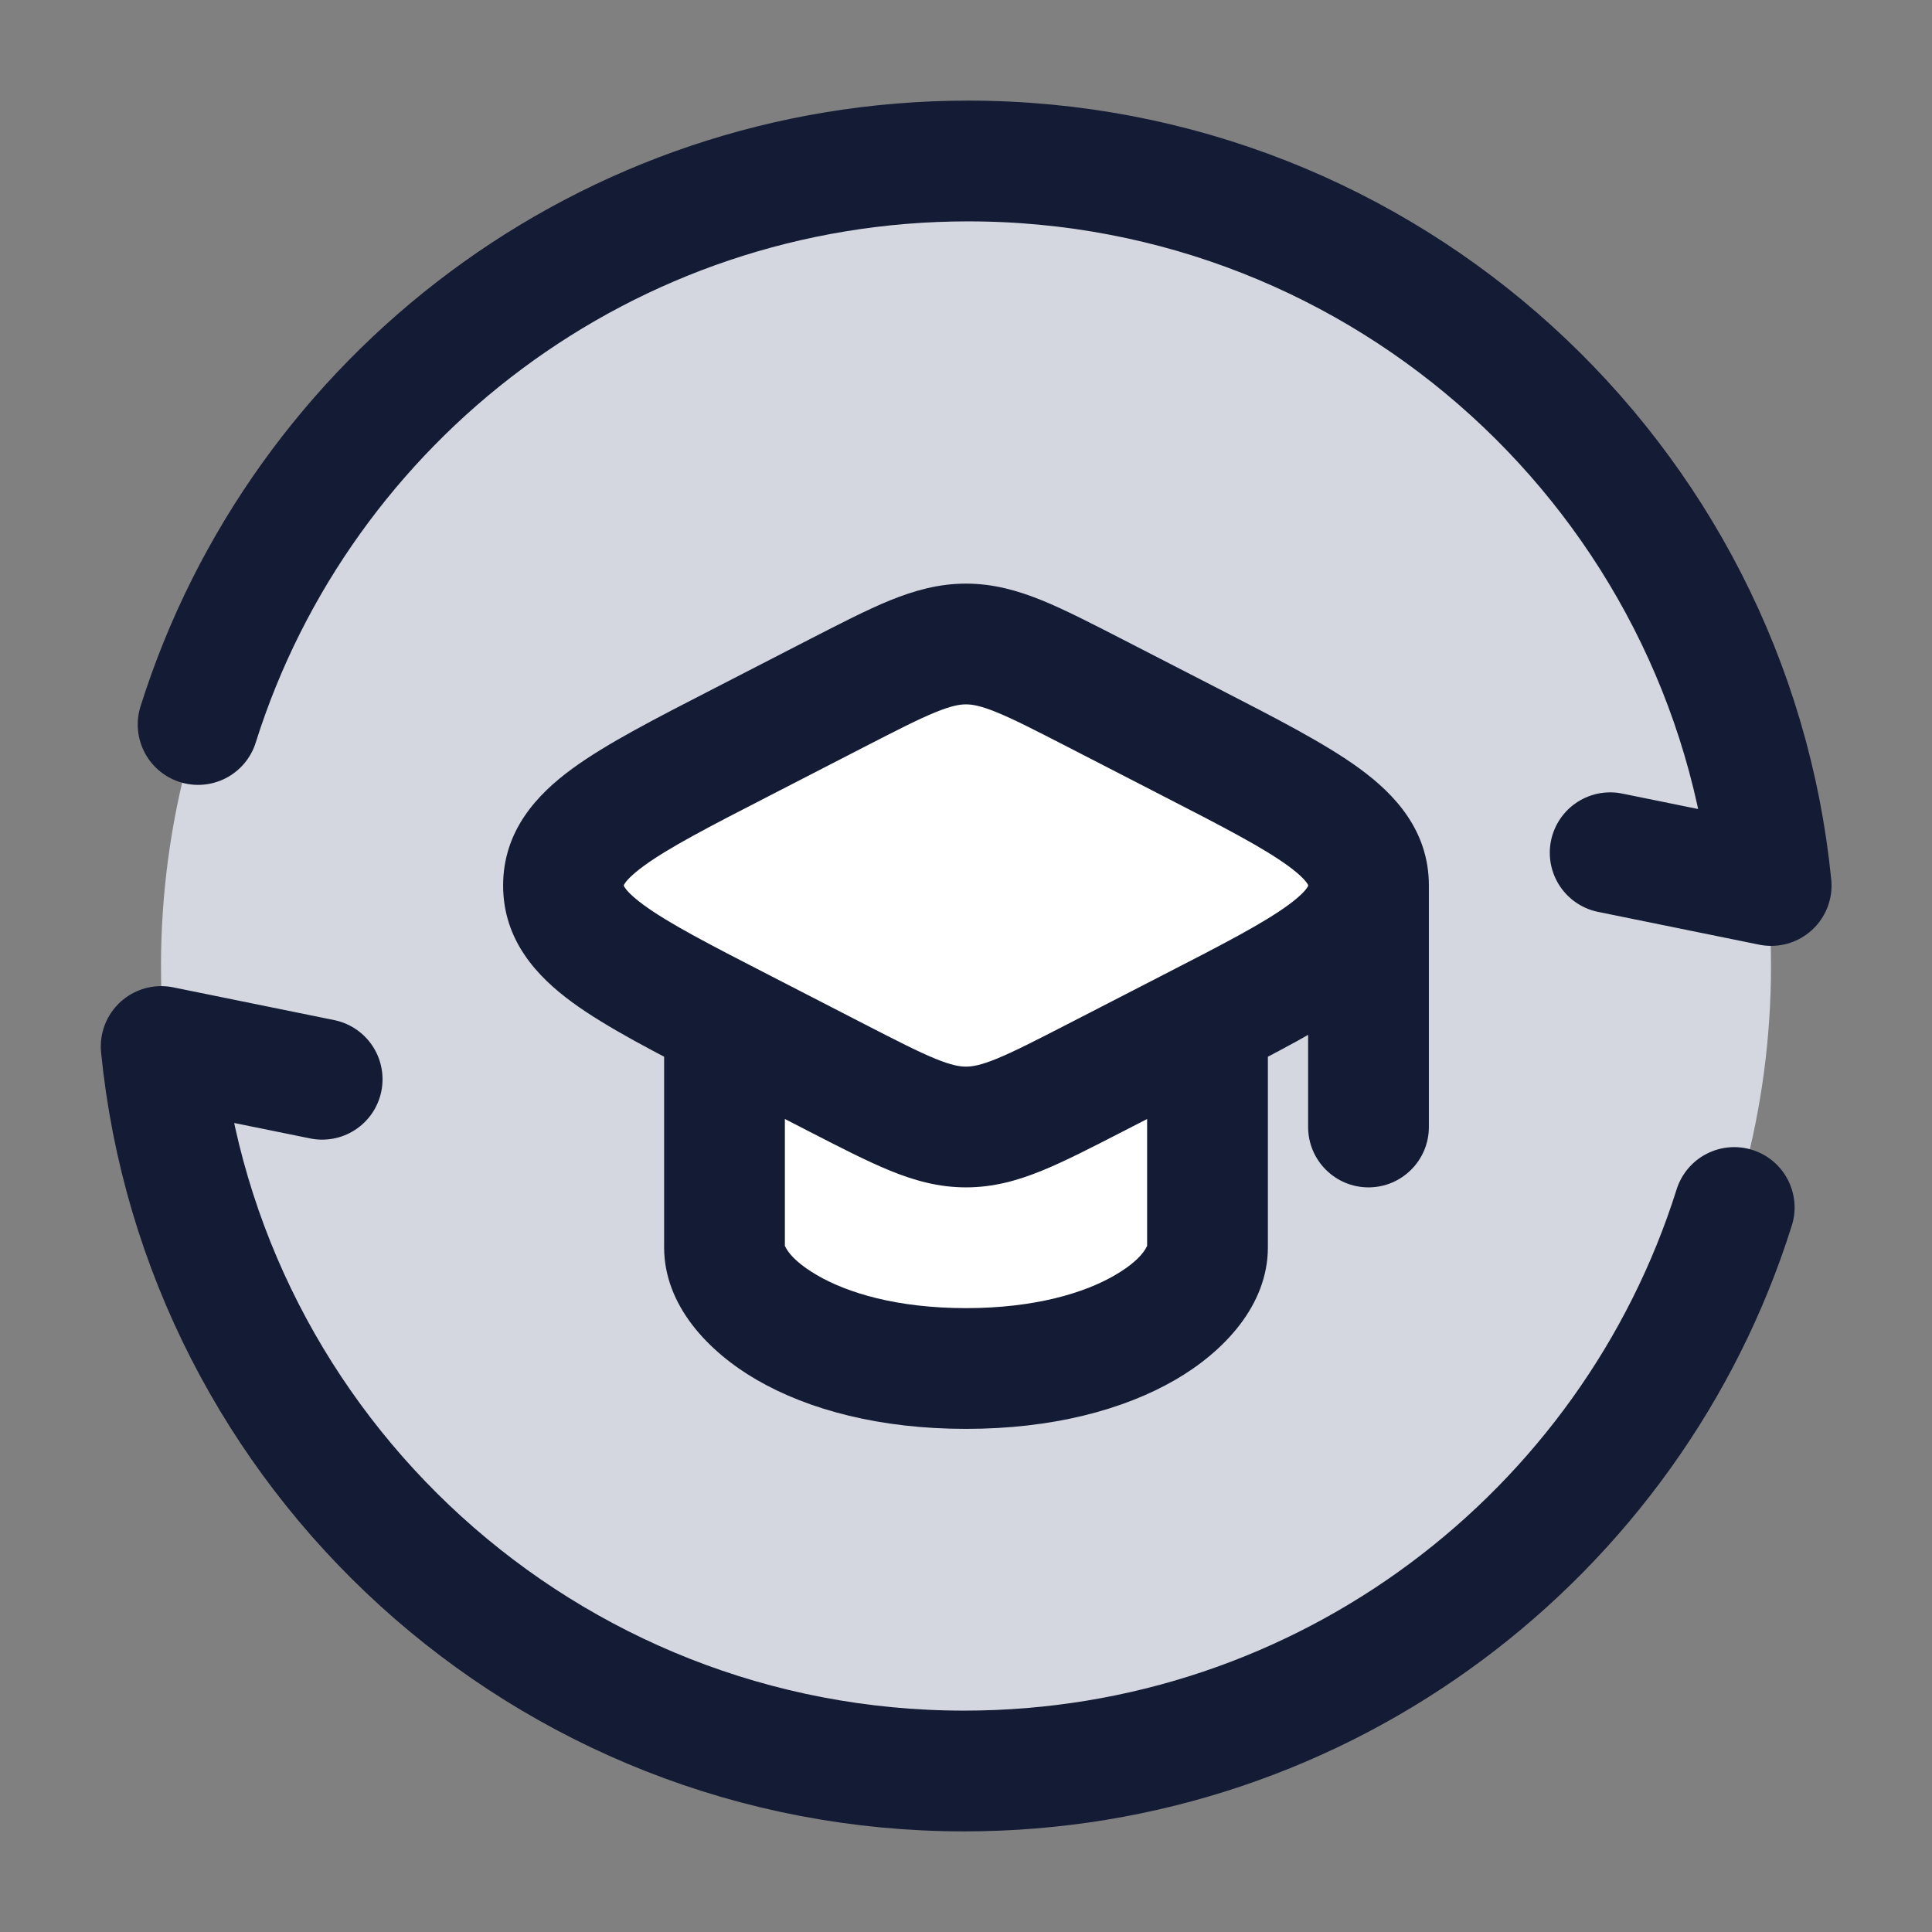 <svg width="24" height="24" viewBox="0 0 24 24" fill="none" xmlns="http://www.w3.org/2000/svg">
<rect x="0" y="0" width="24" height="24" fill="#808080" stroke="none"/>
<circle cx="12" cy="12" r="10" fill="#D4D7E0"/>
<path d="M10.397 8.61L9.212 9.22C8.266 9.706 7.624 10.036 7.285 10.38C6.973 10.697 7.197 11.165 7.538 11.45L9 12.671V15.495C9 16.145 10.067 17 12 17C13.933 17 15 16.145 15 15.495V12.671L16.462 11.45C16.803 11.165 17.027 10.697 16.715 10.38C16.376 10.036 15.734 9.706 14.789 9.22L13.603 8.61C12.812 8.203 12.417 8 12 8C11.583 8 11.188 8.203 10.397 8.61Z" fill="white"/>
<path d="M2.461 9C3.738 4.943 7.538 2 12.027 2C17.225 2 21.499 5.947 22.002 11L20.002 10.593" stroke="#141B34" stroke-width="1.5" stroke-linecap="round" stroke-linejoin="round"/>
<path d="M9.212 9.22L9.555 9.887H9.555L9.212 9.22ZM10.397 8.61L10.054 7.943L10.054 7.943L10.397 8.61ZM13.603 8.61L13.946 7.943V7.943L13.603 8.61ZM14.789 9.22L14.445 9.887V9.887L14.789 9.22ZM9.212 12.78L9.555 12.113H9.555L9.212 12.78ZM10.397 13.39L10.054 14.057H10.054L10.397 13.39ZM13.603 13.39L13.946 14.057L13.946 14.057L13.603 13.39ZM14.789 12.78L14.445 12.113L14.445 12.113L14.789 12.78ZM16.25 14C16.25 14.414 16.586 14.75 17 14.75C17.414 14.75 17.75 14.414 17.75 14H16.25ZM9.555 9.887L10.74 9.277L10.054 7.943L8.869 8.553L9.555 9.887ZM13.26 9.277L14.445 9.887L15.132 8.553L13.946 7.943L13.26 9.277ZM8.869 13.447L10.054 14.057L10.74 12.723L9.555 12.113L8.869 13.447ZM13.946 14.057L15.132 13.447L14.445 12.113L13.26 12.723L13.946 14.057ZM10.054 14.057C10.438 14.254 10.769 14.425 11.056 14.542C11.357 14.665 11.66 14.75 12 14.75V13.25C11.923 13.25 11.821 13.234 11.622 13.153C11.41 13.067 11.147 12.932 10.74 12.723L10.054 14.057ZM13.26 12.723C12.853 12.932 12.59 13.067 12.378 13.153C12.179 13.234 12.077 13.25 12 13.25V14.75C12.34 14.75 12.643 14.665 12.944 14.542C13.231 14.425 13.562 14.254 13.946 14.057L13.26 12.723ZM14.445 9.887C15.207 10.278 15.695 10.532 16.004 10.758C16.151 10.866 16.214 10.937 16.238 10.974C16.254 10.997 16.25 10.998 16.25 11H17.75C17.75 10.321 17.331 9.87 16.89 9.548C16.462 9.235 15.845 8.92 15.132 8.553L14.445 9.887ZM15.132 13.447C15.845 13.081 16.462 12.765 16.89 12.452C17.331 12.13 17.75 11.679 17.75 11H16.25C16.25 11.002 16.254 11.003 16.238 11.026C16.214 11.063 16.151 11.134 16.004 11.242C15.695 11.468 15.207 11.722 14.445 12.113L15.132 13.447ZM10.74 9.277C11.147 9.068 11.41 8.933 11.622 8.847C11.821 8.766 11.923 8.75 12 8.75V7.25C11.66 7.25 11.357 7.336 11.056 7.458C10.769 7.575 10.438 7.746 10.054 7.943L10.74 9.277ZM13.946 7.943C13.562 7.746 13.231 7.575 12.944 7.458C12.643 7.336 12.34 7.25 12 7.25V8.75C12.077 8.75 12.179 8.766 12.378 8.847C12.59 8.933 12.853 9.068 13.26 9.277L13.946 7.943ZM8.869 8.553C8.155 8.92 7.538 9.235 7.11 9.548C6.669 9.87 6.25 10.321 6.25 11H7.75C7.75 10.998 7.746 10.997 7.762 10.974C7.786 10.937 7.849 10.866 7.996 10.758C8.305 10.532 8.793 10.278 9.555 9.887L8.869 8.553ZM9.555 12.113C8.793 11.722 8.305 11.468 7.996 11.242C7.849 11.134 7.786 11.063 7.762 11.026C7.746 11.003 7.75 11.002 7.75 11H6.25C6.25 11.679 6.669 12.13 7.11 12.452C7.538 12.765 8.155 13.081 8.869 13.447L9.555 12.113ZM14.25 15.495C14.25 15.422 14.266 15.6 13.848 15.842C13.475 16.059 12.861 16.25 12 16.25V17.75C13.072 17.75 13.958 17.513 14.601 17.14C15.201 16.792 15.75 16.217 15.75 15.495H14.25ZM12 16.25C11.139 16.25 10.525 16.059 10.152 15.842C9.734 15.6 9.75 15.422 9.75 15.495H8.25C8.25 16.217 8.799 16.792 9.399 17.14C10.042 17.513 10.928 17.75 12 17.75V16.25ZM15.75 15.495V12.671H14.25V15.495H15.75ZM9.75 15.495V12.671H8.25V15.495H9.75ZM16.25 11V14H17.75V11H16.25Z" fill="#141B34"/>
<path d="M21.543 15C20.266 19.057 16.466 22 11.977 22C6.779 22 2.505 18.053 2.002 13L4.002 13.407" stroke="#141B34" stroke-width="1.5" stroke-linecap="round" stroke-linejoin="round"/>
</svg>
